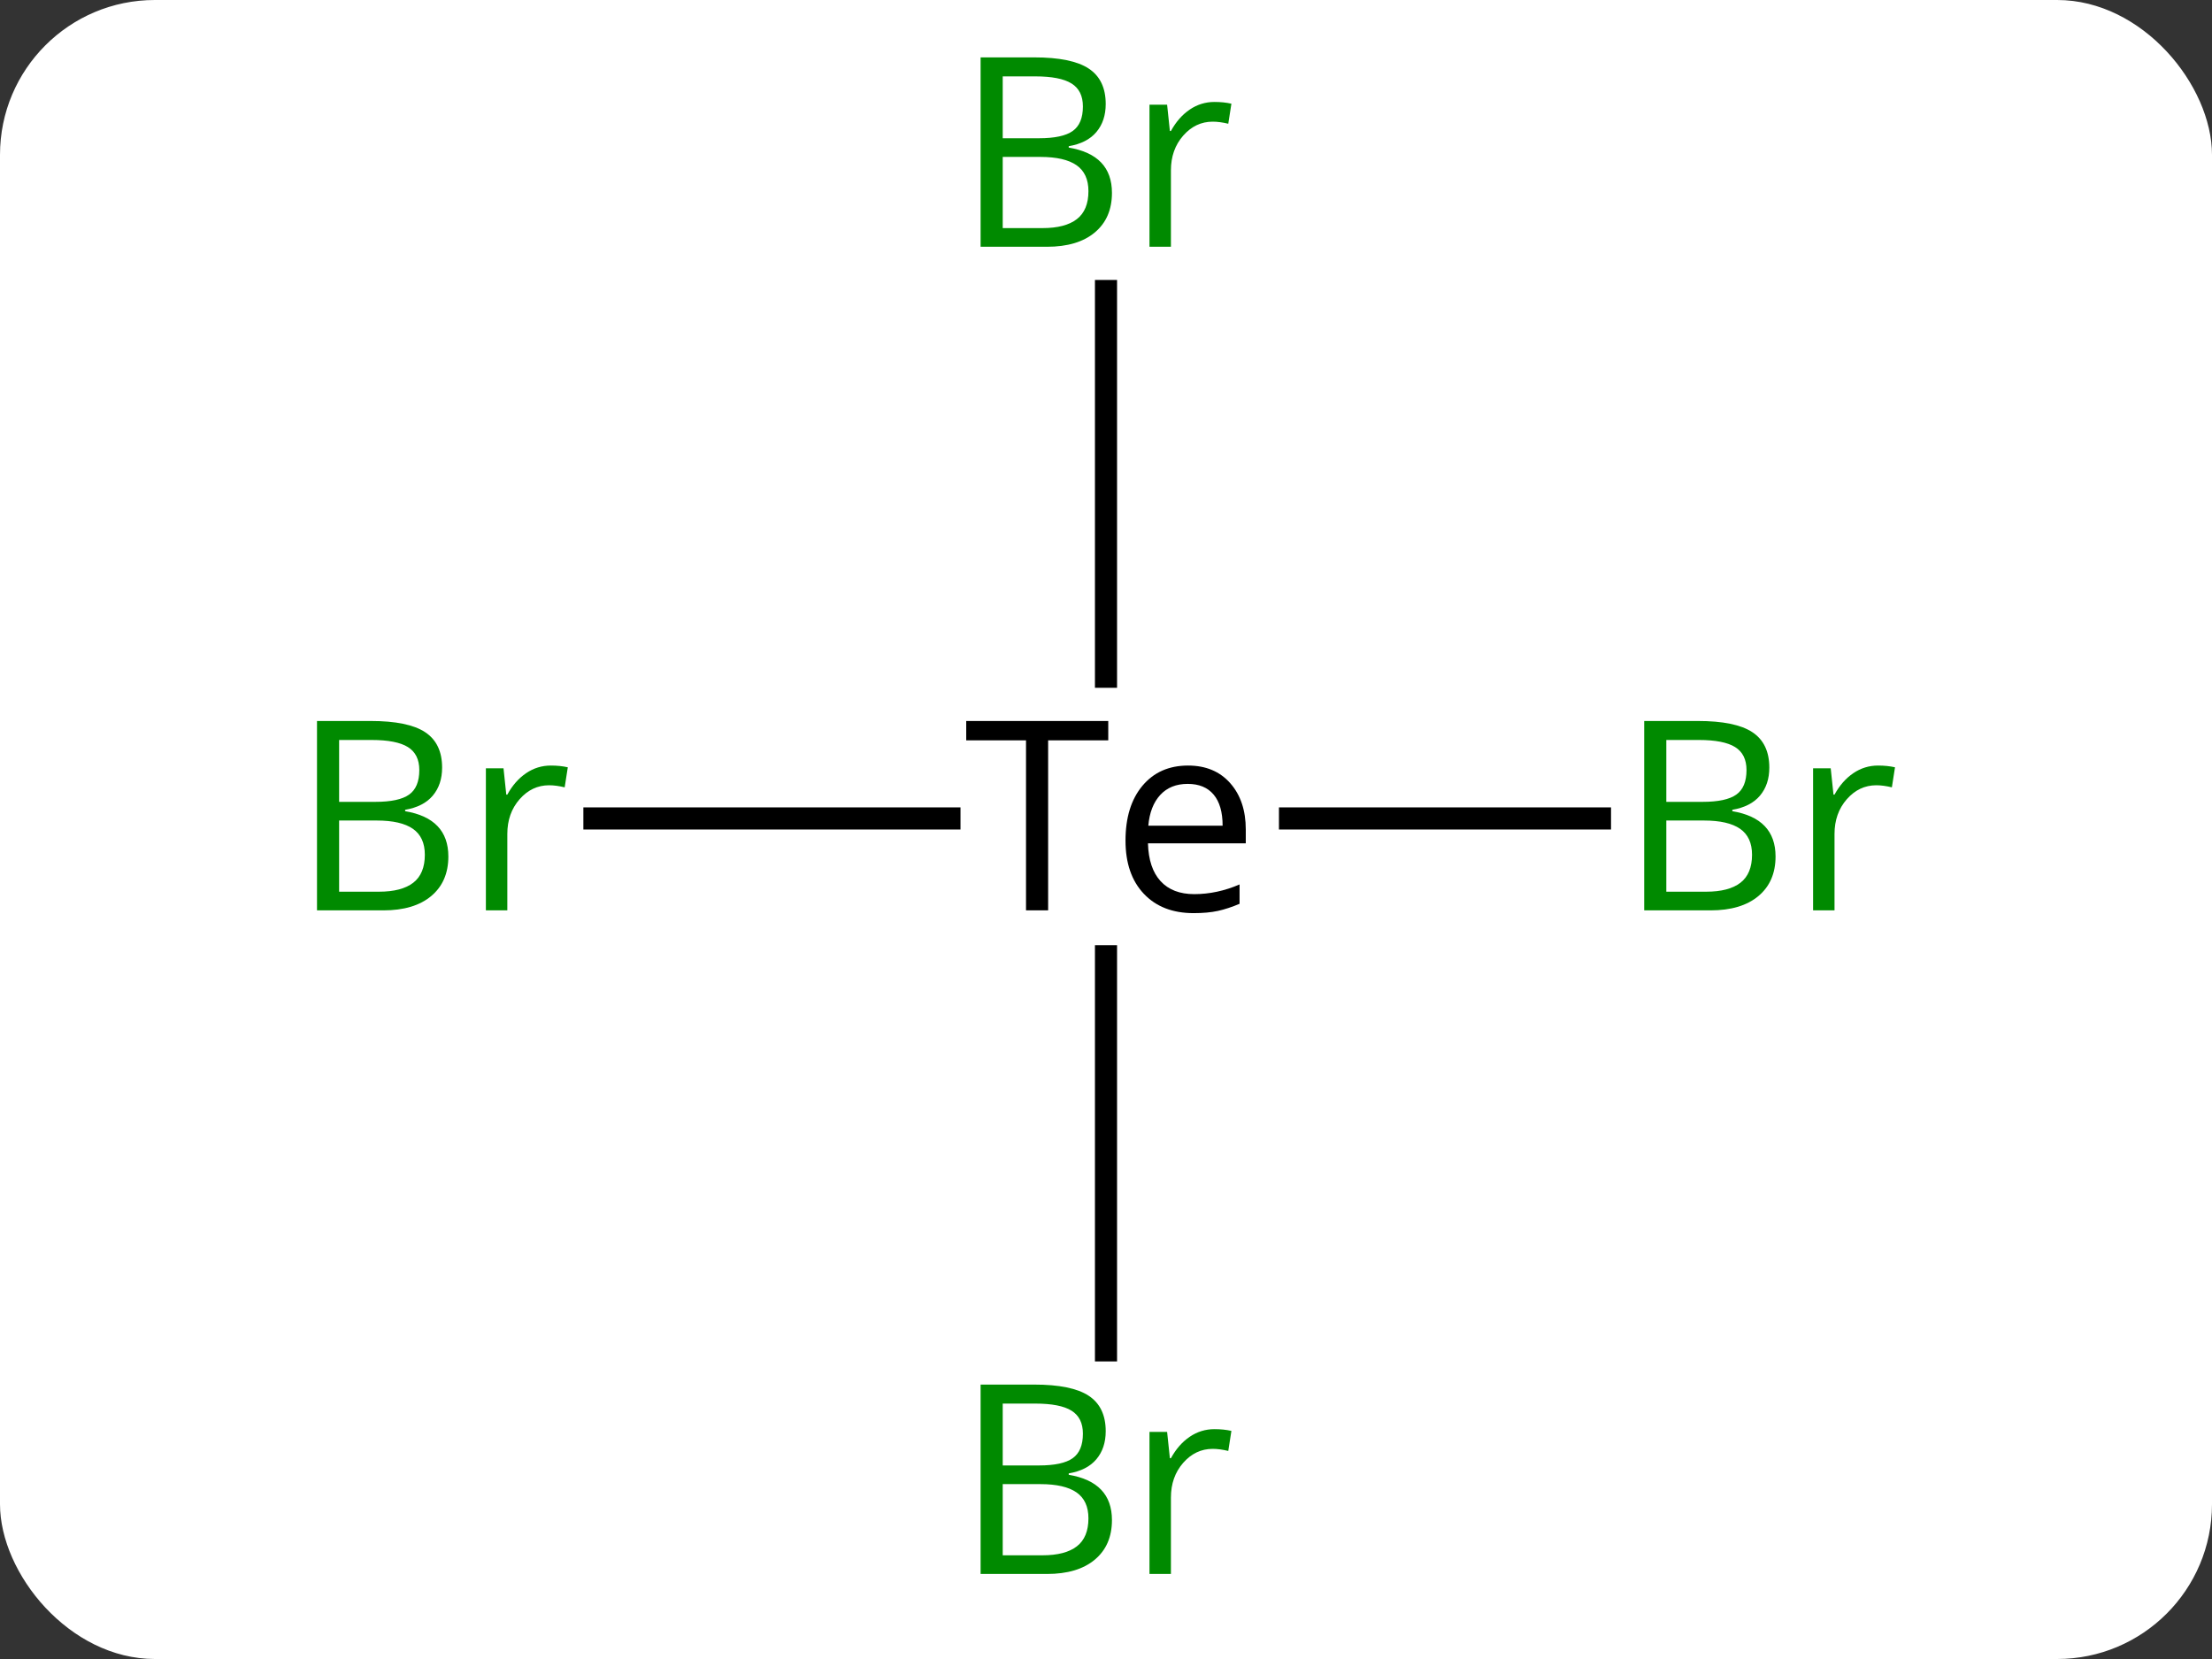 <svg width="100" viewBox="0 0 100 75" style="fill-opacity:1; color-rendering:auto; color-interpolation:auto; text-rendering:auto; stroke:black; stroke-linecap:square; stroke-miterlimit:10; shape-rendering:auto; stroke-opacity:1; fill:black; stroke-dasharray:none; font-weight:normal; stroke-width:1; font-family:'Open Sans'; font-style:normal; stroke-linejoin:miter; font-size:12; stroke-dashoffset:0; image-rendering:auto;" height="75" class="cas-substance-image" xmlns:xlink="http://www.w3.org/1999/xlink" xmlns="http://www.w3.org/2000/svg"><rect x="0" y="0" width="100" height="75" fill="#333333" stroke="none"/><svg class="cas-substance-single-component"><rect y="0" x="0" width="100" stroke="none" ry="7" rx="7" height="75" fill="white" class="cas-substance-group"/><svg y="0" x="11" width="77" viewBox="0 0 77 75" style="fill:black;" height="75" class="cas-substance-single-component-image"><svg><g><g transform="translate(39,37)" style="text-rendering:geometricPrecision; color-rendering:optimizeQuality; color-interpolation:linearRGB; stroke-linecap:butt; image-rendering:optimizeQuality;"><line y2="0" y1="0" x2="-23.127" x1="-7.078" style="fill:none;"/><line y2="0" y1="0" x2="22.331" x1="8.319" style="fill:none;"/><line y2="24.047" y1="6.23" x2="0" x1="0" style="fill:none;"/><line y2="-23.844" y1="-6.406" x2="0" x1="0" style="fill:none;"/><path style="stroke-linecap:square; stroke:none;" d="M-2.616 4.156 L-3.616 4.156 L-3.616 -3.531 L-6.319 -3.531 L-6.319 -4.406 L0.102 -4.406 L0.102 -3.531 L-2.616 -3.531 L-2.616 4.156 ZM3.96 4.281 Q2.538 4.281 1.71 3.406 Q0.882 2.531 0.882 1 Q0.882 -0.562 1.647 -1.477 Q2.413 -2.391 3.71 -2.391 Q4.913 -2.391 5.616 -1.594 Q6.319 -0.797 6.319 0.5 L6.319 1.125 L1.897 1.125 Q1.929 2.25 2.468 2.836 Q3.007 3.422 3.991 3.422 Q5.022 3.422 6.038 2.984 L6.038 3.859 Q5.522 4.078 5.061 4.18 Q4.601 4.281 3.96 4.281 ZM3.694 -1.562 Q2.913 -1.562 2.452 -1.062 Q1.991 -0.562 1.913 0.328 L5.272 0.328 Q5.272 -0.594 4.866 -1.078 Q4.46 -1.562 3.694 -1.562 Z"/></g><g transform="translate(39,37)" style="fill:rgb(0,138,0); text-rendering:geometricPrecision; color-rendering:optimizeQuality; image-rendering:optimizeQuality; font-family:'Open Sans'; stroke:rgb(0,138,0); color-interpolation:linearRGB;"><path style="stroke:none;" d="M-35.669 -4.406 L-33.247 -4.406 Q-31.544 -4.406 -30.778 -3.898 Q-30.013 -3.391 -30.013 -2.297 Q-30.013 -1.531 -30.435 -1.031 Q-30.856 -0.531 -31.685 -0.391 L-31.685 -0.328 Q-29.731 0 -29.731 1.719 Q-29.731 2.859 -30.505 3.508 Q-31.278 4.156 -32.669 4.156 L-35.669 4.156 L-35.669 -4.406 ZM-34.669 -0.75 L-33.028 -0.75 Q-31.966 -0.75 -31.505 -1.078 Q-31.044 -1.406 -31.044 -2.188 Q-31.044 -2.906 -31.56 -3.227 Q-32.075 -3.547 -33.2 -3.547 L-34.669 -3.547 L-34.669 -0.75 ZM-34.669 0.094 L-34.669 3.312 L-32.872 3.312 Q-31.841 3.312 -31.317 2.906 Q-30.794 2.5 -30.794 1.641 Q-30.794 0.844 -31.333 0.469 Q-31.872 0.094 -32.966 0.094 L-34.669 0.094 ZM-25.097 -2.391 Q-24.675 -2.391 -24.331 -2.312 L-24.472 -1.406 Q-24.862 -1.5 -25.175 -1.5 Q-25.956 -1.5 -26.511 -0.867 Q-27.065 -0.234 -27.065 0.703 L-27.065 4.156 L-28.034 4.156 L-28.034 -2.266 L-27.237 -2.266 L-27.112 -1.078 L-27.065 -1.078 Q-26.722 -1.703 -26.214 -2.047 Q-25.706 -2.391 -25.097 -2.391 Z"/><path style="stroke:none;" d="M24.331 -4.406 L26.753 -4.406 Q28.456 -4.406 29.222 -3.898 Q29.987 -3.391 29.987 -2.297 Q29.987 -1.531 29.565 -1.031 Q29.144 -0.531 28.315 -0.391 L28.315 -0.328 Q30.269 0 30.269 1.719 Q30.269 2.859 29.495 3.508 Q28.722 4.156 27.331 4.156 L24.331 4.156 L24.331 -4.406 ZM25.331 -0.75 L26.972 -0.75 Q28.034 -0.75 28.495 -1.078 Q28.956 -1.406 28.956 -2.188 Q28.956 -2.906 28.44 -3.227 Q27.925 -3.547 26.8 -3.547 L25.331 -3.547 L25.331 -0.75 ZM25.331 0.094 L25.331 3.312 L27.128 3.312 Q28.159 3.312 28.683 2.906 Q29.206 2.5 29.206 1.641 Q29.206 0.844 28.667 0.469 Q28.128 0.094 27.034 0.094 L25.331 0.094 ZM34.903 -2.391 Q35.325 -2.391 35.669 -2.312 L35.528 -1.406 Q35.138 -1.5 34.825 -1.5 Q34.044 -1.5 33.489 -0.867 Q32.935 -0.234 32.935 0.703 L32.935 4.156 L31.966 4.156 L31.966 -2.266 L32.763 -2.266 L32.888 -1.078 L32.935 -1.078 Q33.278 -1.703 33.786 -2.047 Q34.294 -2.391 34.903 -2.391 Z"/><path style="stroke:none;" d="M-5.669 25.594 L-3.247 25.594 Q-1.544 25.594 -0.778 26.102 Q-0.013 26.609 -0.013 27.703 Q-0.013 28.469 -0.435 28.969 Q-0.856 29.469 -1.685 29.609 L-1.685 29.672 Q0.269 30 0.269 31.719 Q0.269 32.859 -0.505 33.508 Q-1.278 34.156 -2.669 34.156 L-5.669 34.156 L-5.669 25.594 ZM-4.669 29.25 L-3.028 29.25 Q-1.966 29.25 -1.505 28.922 Q-1.044 28.594 -1.044 27.812 Q-1.044 27.094 -1.56 26.773 Q-2.075 26.453 -3.2 26.453 L-4.669 26.453 L-4.669 29.25 ZM-4.669 30.094 L-4.669 33.312 L-2.872 33.312 Q-1.841 33.312 -1.317 32.906 Q-0.794 32.5 -0.794 31.641 Q-0.794 30.844 -1.333 30.469 Q-1.872 30.094 -2.966 30.094 L-4.669 30.094 ZM4.903 27.609 Q5.325 27.609 5.669 27.688 L5.528 28.594 Q5.138 28.5 4.825 28.5 Q4.044 28.5 3.489 29.133 Q2.935 29.766 2.935 30.703 L2.935 34.156 L1.966 34.156 L1.966 27.734 L2.763 27.734 L2.888 28.922 L2.935 28.922 Q3.278 28.297 3.786 27.953 Q4.294 27.609 4.903 27.609 Z"/><path style="stroke:none;" d="M-5.669 -34.406 L-3.247 -34.406 Q-1.544 -34.406 -0.778 -33.898 Q-0.013 -33.391 -0.013 -32.297 Q-0.013 -31.531 -0.435 -31.031 Q-0.856 -30.531 -1.685 -30.391 L-1.685 -30.328 Q0.269 -30 0.269 -28.281 Q0.269 -27.141 -0.505 -26.492 Q-1.278 -25.844 -2.669 -25.844 L-5.669 -25.844 L-5.669 -34.406 ZM-4.669 -30.75 L-3.028 -30.75 Q-1.966 -30.75 -1.505 -31.078 Q-1.044 -31.406 -1.044 -32.188 Q-1.044 -32.906 -1.56 -33.227 Q-2.075 -33.547 -3.2 -33.547 L-4.669 -33.547 L-4.669 -30.75 ZM-4.669 -29.906 L-4.669 -26.688 L-2.872 -26.688 Q-1.841 -26.688 -1.317 -27.094 Q-0.794 -27.5 -0.794 -28.359 Q-0.794 -29.156 -1.333 -29.531 Q-1.872 -29.906 -2.966 -29.906 L-4.669 -29.906 ZM4.903 -32.391 Q5.325 -32.391 5.669 -32.312 L5.528 -31.406 Q5.138 -31.5 4.825 -31.5 Q4.044 -31.5 3.489 -30.867 Q2.935 -30.234 2.935 -29.297 L2.935 -25.844 L1.966 -25.844 L1.966 -32.266 L2.763 -32.266 L2.888 -31.078 L2.935 -31.078 Q3.278 -31.703 3.786 -32.047 Q4.294 -32.391 4.903 -32.391 Z"/></g></g></svg></svg></svg></svg>